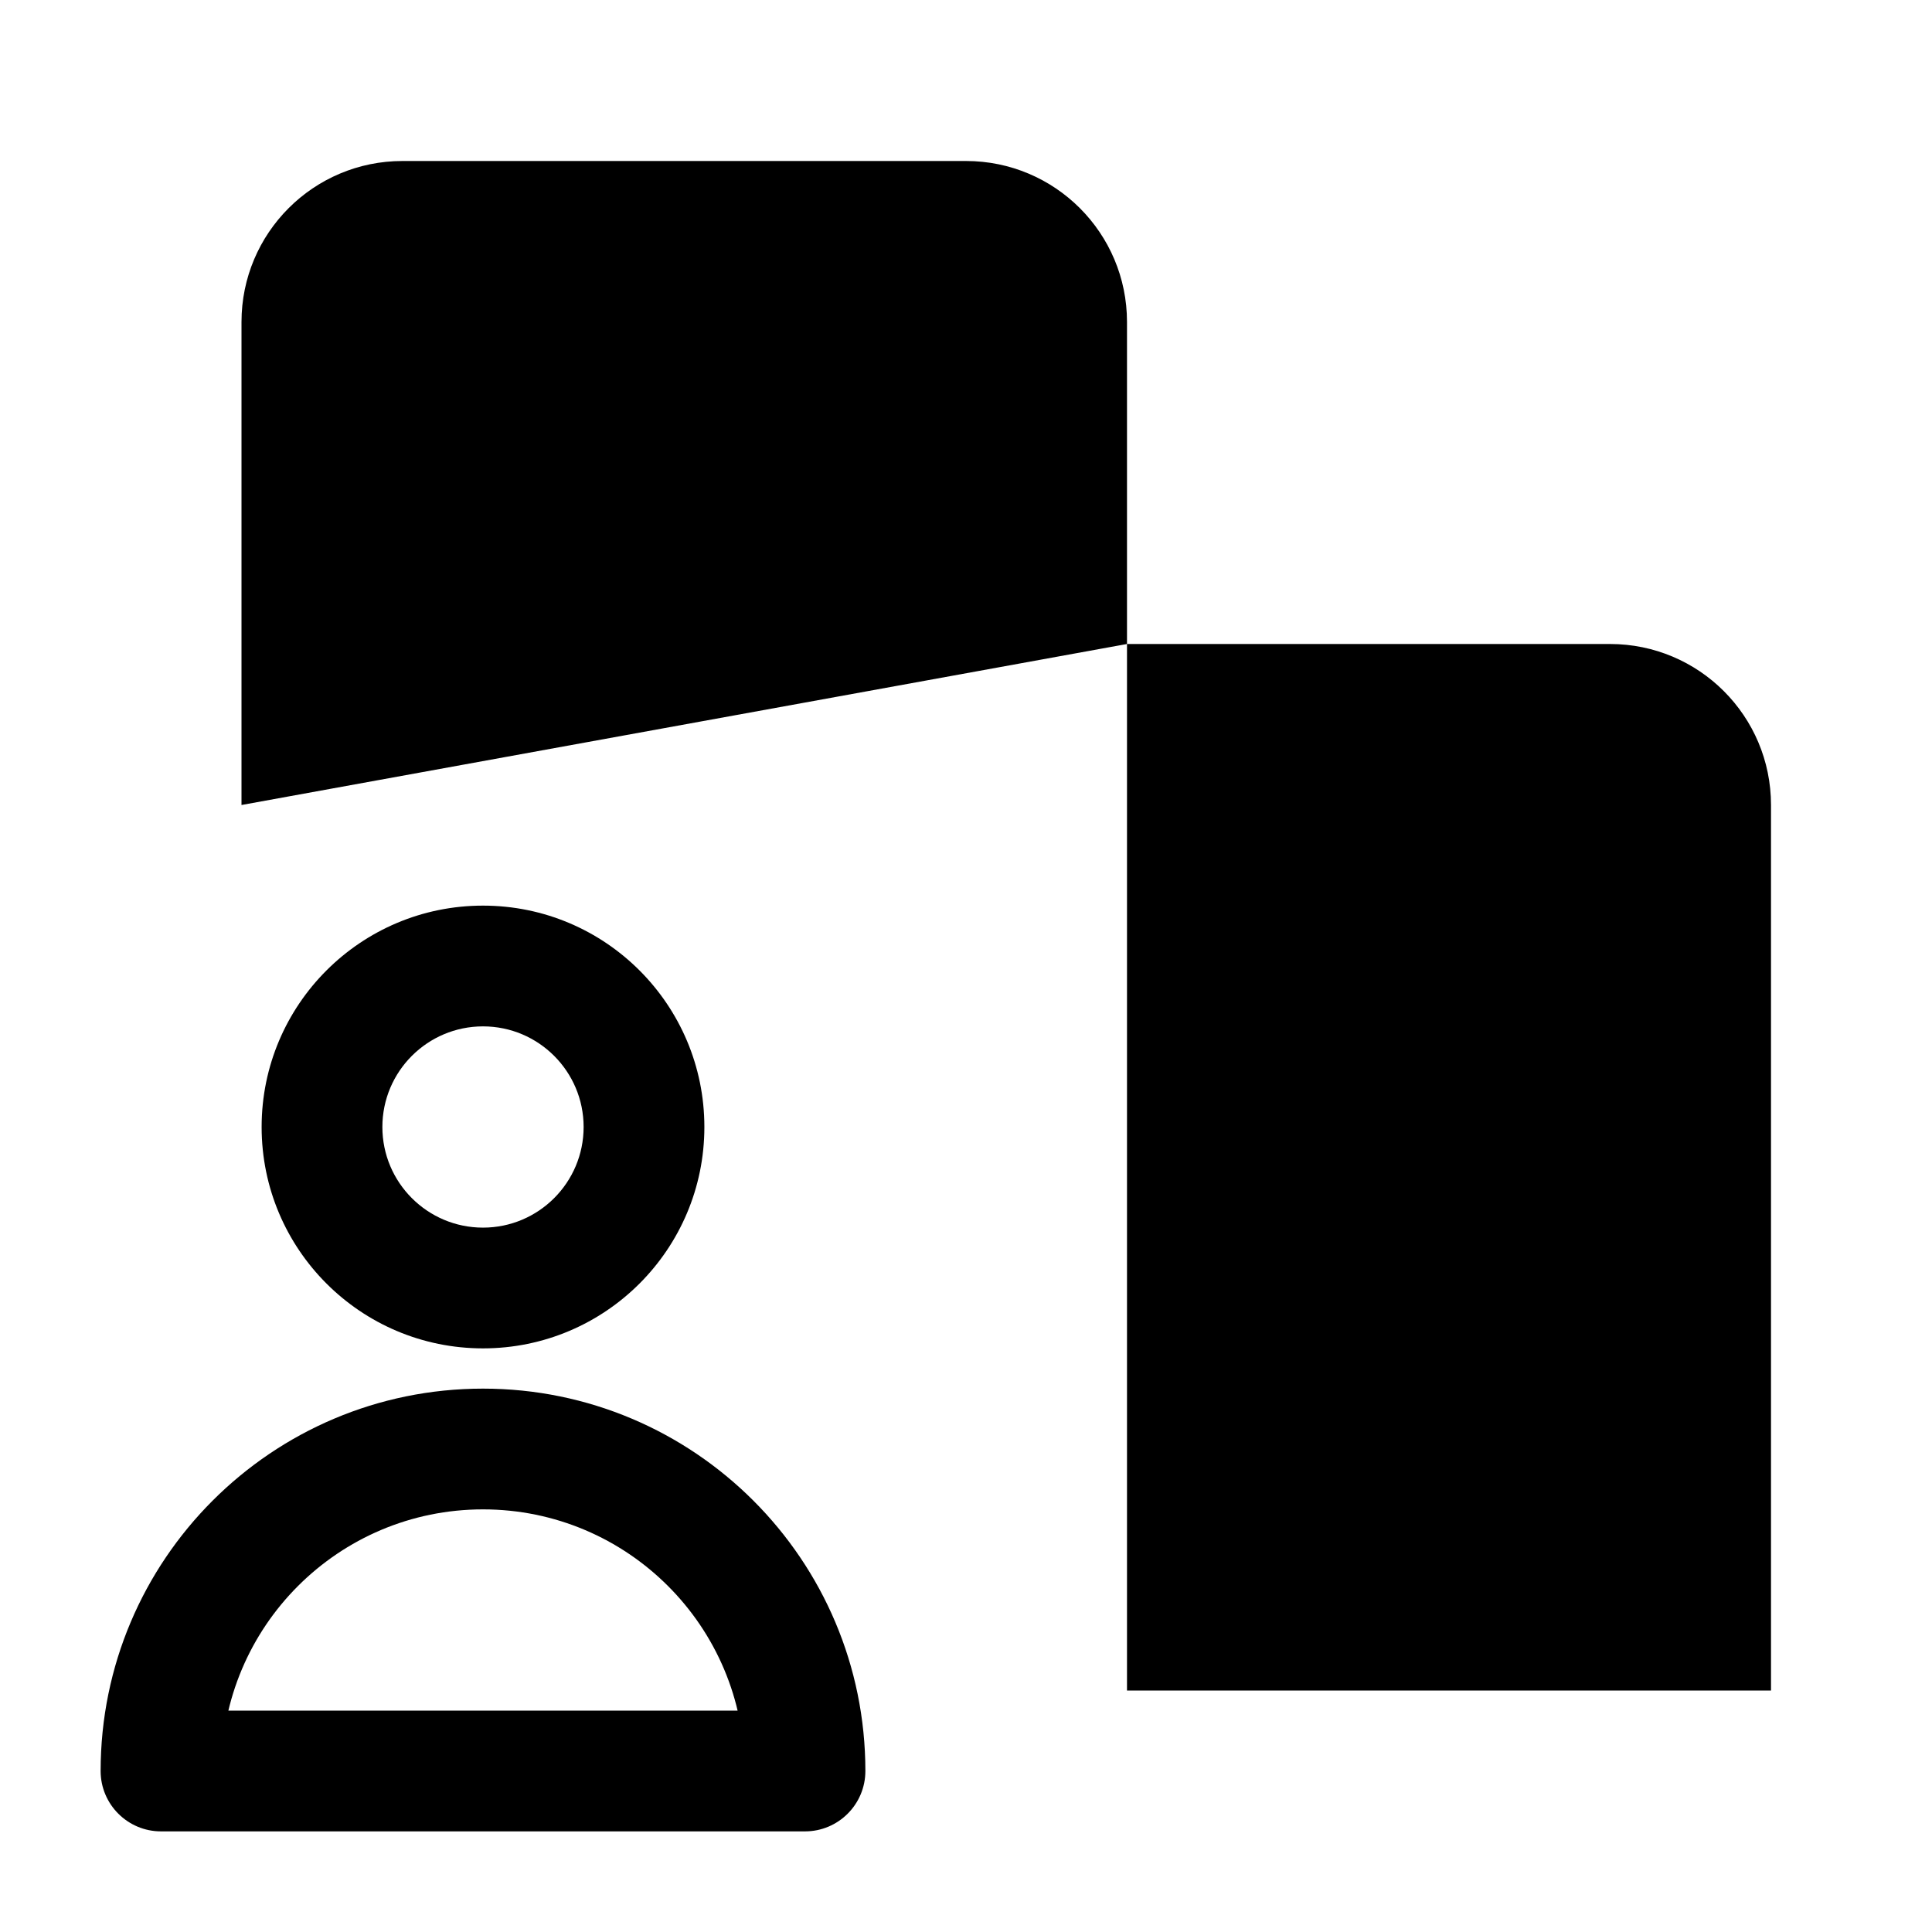 <svg viewBox="0 0 24 24" xmlns="http://www.w3.org/2000/svg"><path d="M7 9H6M11 9H10M7 6H6M11 6H10"/><path d="M18.5 15H17.5M18.5 11H17.5"/><path d="M14 8V21L22 21V10C22 8.895 21.105 8 20 8H14ZM14 8V4C14 2.895 13.105 2 12 2H5C3.895 2 3 2.895 3 4V10"/><path d="M10 22V22.75C10.414 22.75 10.75 22.414 10.75 22H10ZM2 22H1.25C1.25 22.414 1.586 22.75 2 22.75V22ZM7.25 14C7.25 14.69 6.69 15.25 6 15.25V16.75C7.519 16.75 8.75 15.519 8.75 14H7.25ZM6 15.25C5.31 15.25 4.75 14.69 4.75 14H3.25C3.25 15.519 4.481 16.75 6 16.75V15.25ZM4.75 14C4.75 13.31 5.31 12.75 6 12.75V11.25C4.481 11.25 3.25 12.481 3.25 14H4.75ZM6 12.75C6.69 12.75 7.25 13.31 7.25 14H8.75C8.75 12.481 7.519 11.25 6 11.25V12.75ZM10 21.25H2V22.75H10V21.25ZM2.75 22C2.75 20.205 4.205 18.75 6 18.75V17.25C3.377 17.25 1.25 19.377 1.25 22H2.75ZM6 18.75C7.795 18.75 9.25 20.205 9.25 22H10.75C10.75 19.377 8.623 17.25 6 17.25V18.75Z"/></svg>